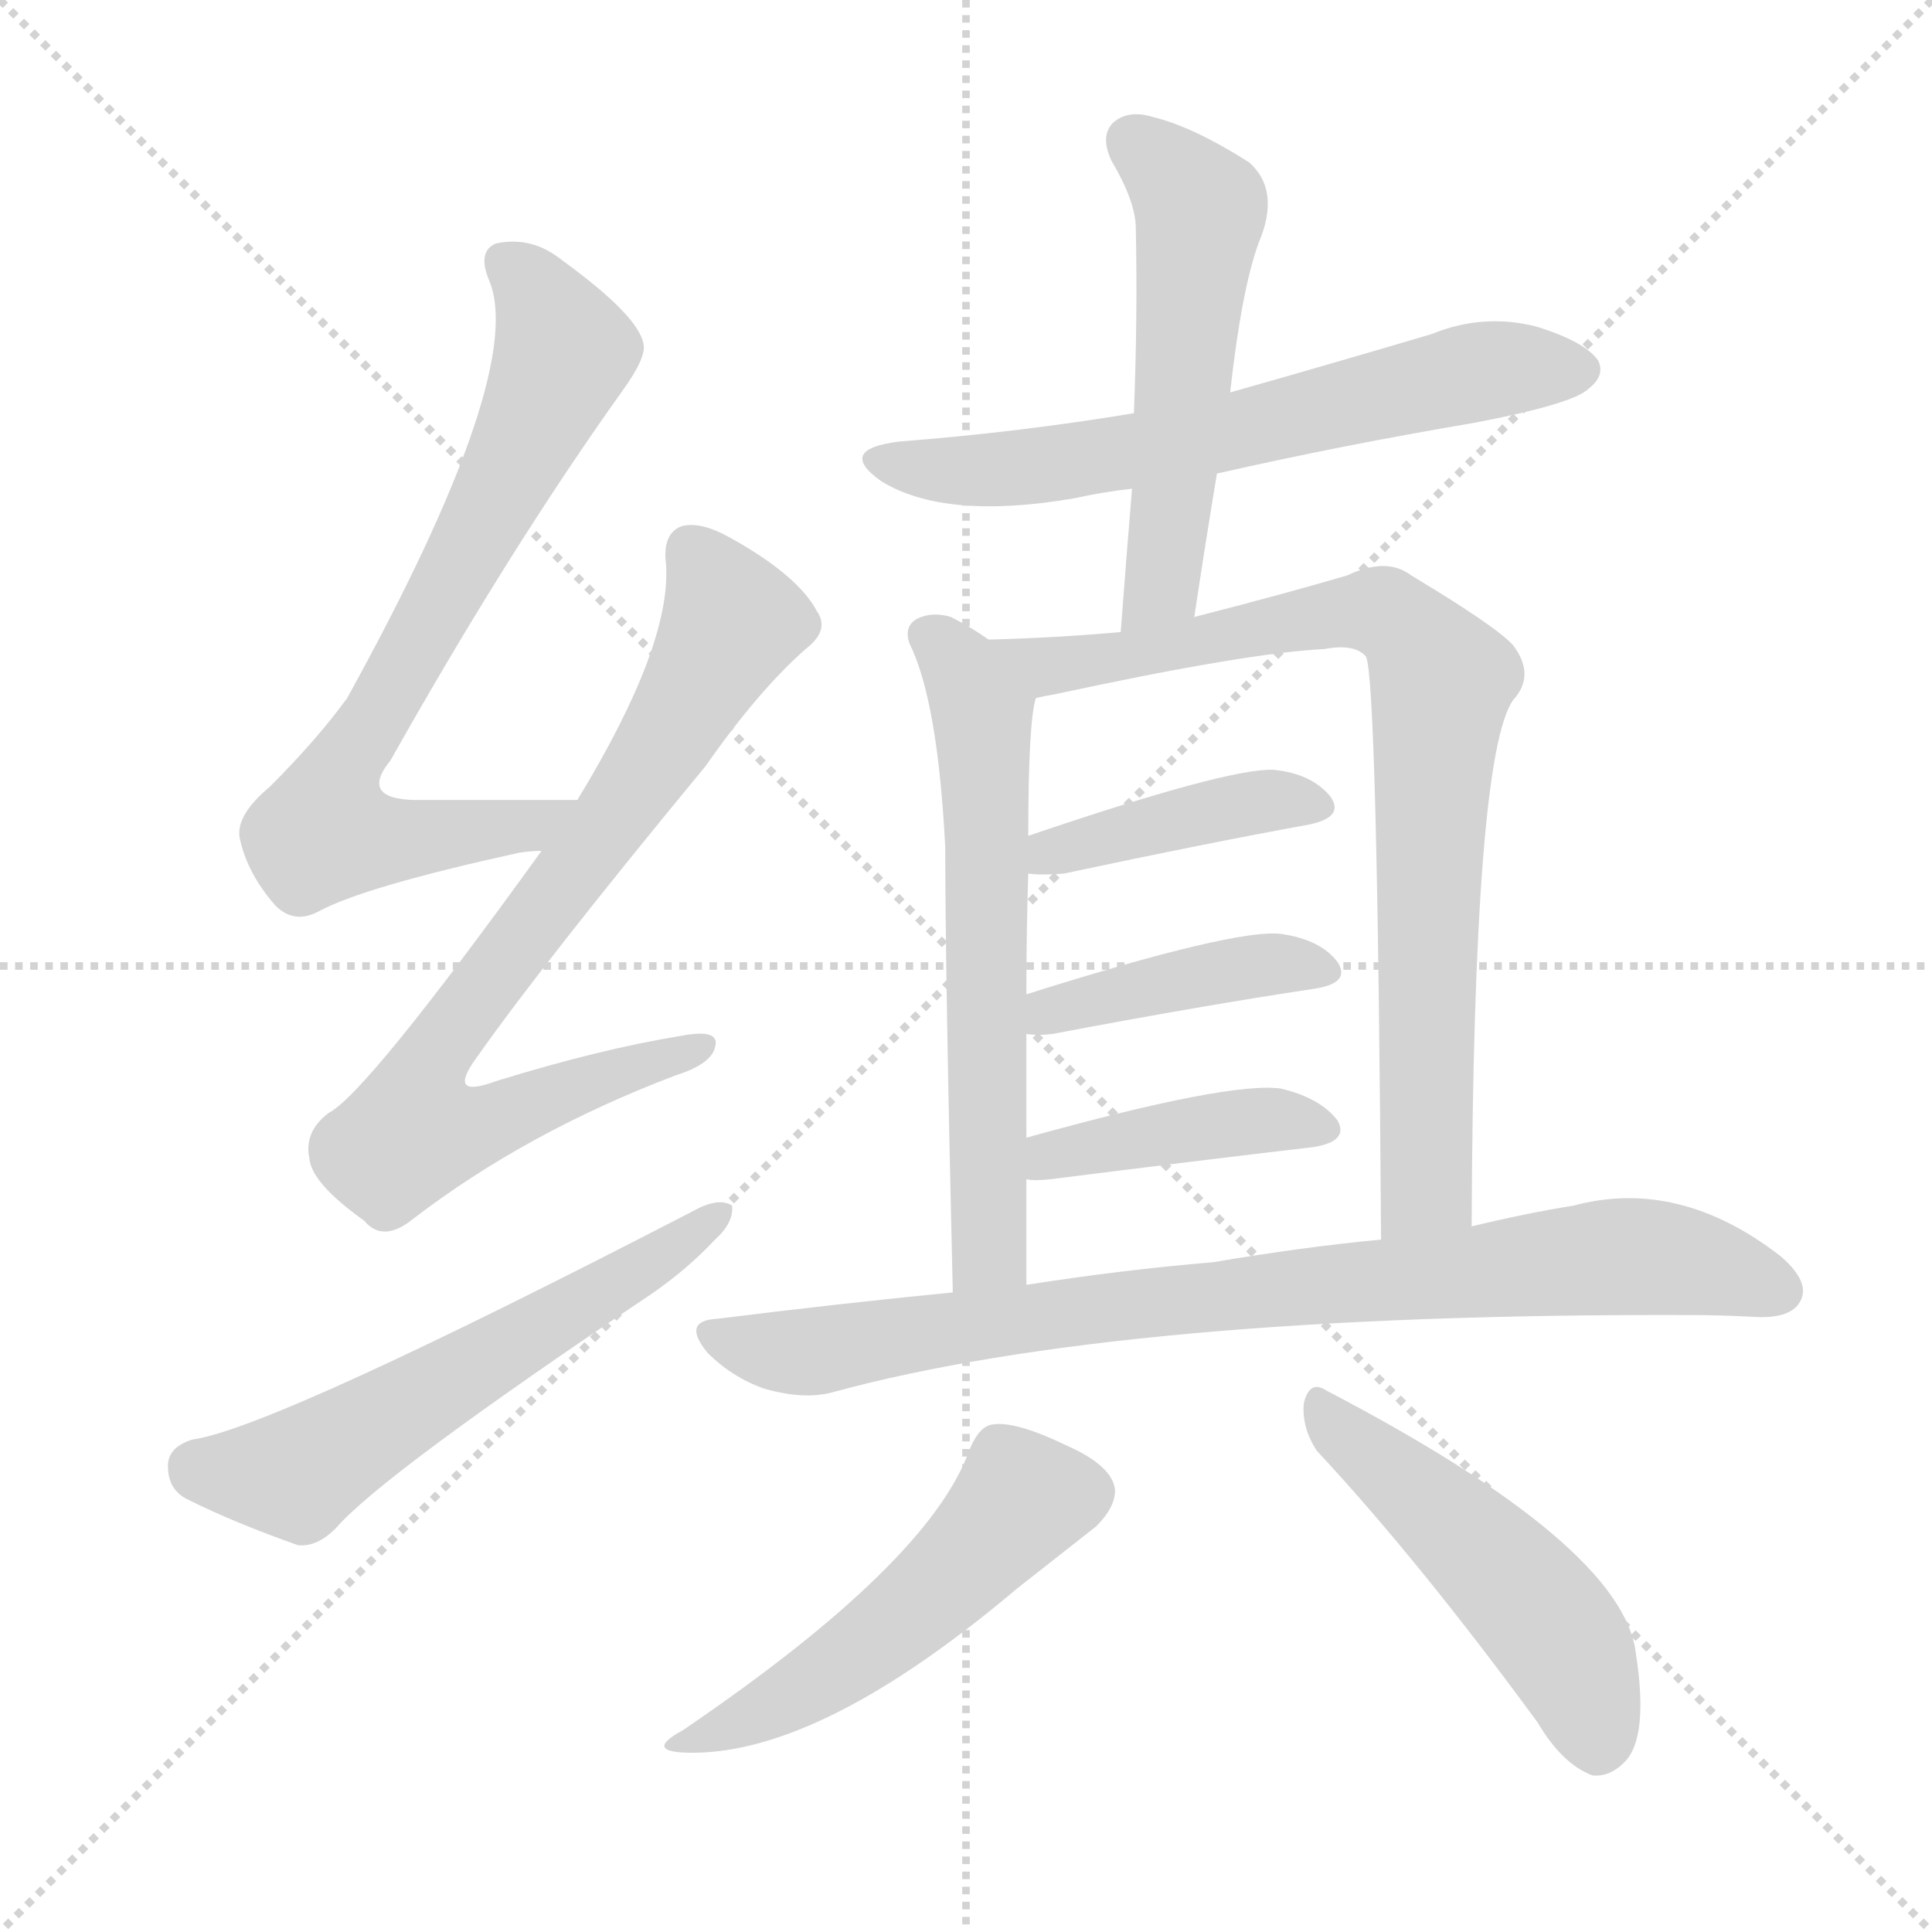 <svg version="1.1" viewBox="0 0 1024 1024" xmlns="http://www.w3.org/2000/svg">
  <g stroke="lightgray" stroke-dasharray="1,1" stroke-width="1" transform="scale(4, 4)">
    <line x1="0" y1="0" x2="256" y2="256"></line>
    <line x1="256" y1="0" x2="0" y2="256"></line>
    <line x1="128" y1="0" x2="128" y2="256"></line>
    <line x1="0" y1="128" x2="256" y2="128"></line>
  </g>
  <g transform="scale(1, -1) translate(0, -900)">
    <style type="text/css">
      
        @keyframes keyframes0 {
          from {
            stroke: blue;
            stroke-dashoffset: 727;
            stroke-width: 128;
          }
          70% {
            animation-timing-function: step-end;
            stroke: blue;
            stroke-dashoffset: 0;
            stroke-width: 128;
          }
          to {
            stroke: white;
            stroke-width: 1024;
          }
        }
        #make-me-a-hanzi-animation-0 {
          animation: keyframes0 0.842s both;
          animation-delay: 0s;
          animation-timing-function: linear;
        }
      
        @keyframes keyframes1 {
          from {
            stroke: blue;
            stroke-dashoffset: 779;
            stroke-width: 128;
          }
          72% {
            animation-timing-function: step-end;
            stroke: blue;
            stroke-dashoffset: 0;
            stroke-width: 128;
          }
          to {
            stroke: white;
            stroke-width: 1024;
          }
        }
        #make-me-a-hanzi-animation-1 {
          animation: keyframes1 0.884s both;
          animation-delay: 0.842s;
          animation-timing-function: linear;
        }
      
        @keyframes keyframes2 {
          from {
            stroke: blue;
            stroke-dashoffset: 573;
            stroke-width: 128;
          }
          65% {
            animation-timing-function: step-end;
            stroke: blue;
            stroke-dashoffset: 0;
            stroke-width: 128;
          }
          to {
            stroke: white;
            stroke-width: 1024;
          }
        }
        #make-me-a-hanzi-animation-2 {
          animation: keyframes2 0.716s both;
          animation-delay: 1.726s;
          animation-timing-function: linear;
        }
      
        @keyframes keyframes3 {
          from {
            stroke: blue;
            stroke-dashoffset: 629;
            stroke-width: 128;
          }
          67% {
            animation-timing-function: step-end;
            stroke: blue;
            stroke-dashoffset: 0;
            stroke-width: 128;
          }
          to {
            stroke: white;
            stroke-width: 1024;
          }
        }
        #make-me-a-hanzi-animation-3 {
          animation: keyframes3 0.762s both;
          animation-delay: 2.442s;
          animation-timing-function: linear;
        }
      
        @keyframes keyframes4 {
          from {
            stroke: blue;
            stroke-dashoffset: 531;
            stroke-width: 128;
          }
          63% {
            animation-timing-function: step-end;
            stroke: blue;
            stroke-dashoffset: 0;
            stroke-width: 128;
          }
          to {
            stroke: white;
            stroke-width: 1024;
          }
        }
        #make-me-a-hanzi-animation-4 {
          animation: keyframes4 0.682s both;
          animation-delay: 3.204s;
          animation-timing-function: linear;
        }
      
        @keyframes keyframes5 {
          from {
            stroke: blue;
            stroke-dashoffset: 608;
            stroke-width: 128;
          }
          66% {
            animation-timing-function: step-end;
            stroke: blue;
            stroke-dashoffset: 0;
            stroke-width: 128;
          }
          to {
            stroke: white;
            stroke-width: 1024;
          }
        }
        #make-me-a-hanzi-animation-5 {
          animation: keyframes5 0.745s both;
          animation-delay: 3.886s;
          animation-timing-function: linear;
        }
      
        @keyframes keyframes6 {
          from {
            stroke: blue;
            stroke-dashoffset: 803;
            stroke-width: 128;
          }
          72% {
            animation-timing-function: step-end;
            stroke: blue;
            stroke-dashoffset: 0;
            stroke-width: 128;
          }
          to {
            stroke: white;
            stroke-width: 1024;
          }
        }
        #make-me-a-hanzi-animation-6 {
          animation: keyframes6 0.903s both;
          animation-delay: 4.631s;
          animation-timing-function: linear;
        }
      
        @keyframes keyframes7 {
          from {
            stroke: blue;
            stroke-dashoffset: 409;
            stroke-width: 128;
          }
          57% {
            animation-timing-function: step-end;
            stroke: blue;
            stroke-dashoffset: 0;
            stroke-width: 128;
          }
          to {
            stroke: white;
            stroke-width: 1024;
          }
        }
        #make-me-a-hanzi-animation-7 {
          animation: keyframes7 0.583s both;
          animation-delay: 5.534s;
          animation-timing-function: linear;
        }
      
        @keyframes keyframes8 {
          from {
            stroke: blue;
            stroke-dashoffset: 414;
            stroke-width: 128;
          }
          57% {
            animation-timing-function: step-end;
            stroke: blue;
            stroke-dashoffset: 0;
            stroke-width: 128;
          }
          to {
            stroke: white;
            stroke-width: 1024;
          }
        }
        #make-me-a-hanzi-animation-8 {
          animation: keyframes8 0.587s both;
          animation-delay: 6.117s;
          animation-timing-function: linear;
        }
      
        @keyframes keyframes9 {
          from {
            stroke: blue;
            stroke-dashoffset: 411;
            stroke-width: 128;
          }
          57% {
            animation-timing-function: step-end;
            stroke: blue;
            stroke-dashoffset: 0;
            stroke-width: 128;
          }
          to {
            stroke: white;
            stroke-width: 1024;
          }
        }
        #make-me-a-hanzi-animation-9 {
          animation: keyframes9 0.584s both;
          animation-delay: 6.704s;
          animation-timing-function: linear;
        }
      
        @keyframes keyframes10 {
          from {
            stroke: blue;
            stroke-dashoffset: 827;
            stroke-width: 128;
          }
          73% {
            animation-timing-function: step-end;
            stroke: blue;
            stroke-dashoffset: 0;
            stroke-width: 128;
          }
          to {
            stroke: white;
            stroke-width: 1024;
          }
        }
        #make-me-a-hanzi-animation-10 {
          animation: keyframes10 0.923s both;
          animation-delay: 7.288s;
          animation-timing-function: linear;
        }
      
        @keyframes keyframes11 {
          from {
            stroke: blue;
            stroke-dashoffset: 504;
            stroke-width: 128;
          }
          62% {
            animation-timing-function: step-end;
            stroke: blue;
            stroke-dashoffset: 0;
            stroke-width: 128;
          }
          to {
            stroke: white;
            stroke-width: 1024;
          }
        }
        #make-me-a-hanzi-animation-11 {
          animation: keyframes11 0.66s both;
          animation-delay: 8.211s;
          animation-timing-function: linear;
        }
      
        @keyframes keyframes12 {
          from {
            stroke: blue;
            stroke-dashoffset: 489;
            stroke-width: 128;
          }
          61% {
            animation-timing-function: step-end;
            stroke: blue;
            stroke-dashoffset: 0;
            stroke-width: 128;
          }
          to {
            stroke: white;
            stroke-width: 1024;
          }
        }
        #make-me-a-hanzi-animation-12 {
          animation: keyframes12 0.648s both;
          animation-delay: 8.872s;
          animation-timing-function: linear;
        }
      
    </style>
    
      <path d="M 306 476 Q 263 476 225 476 Q 189 475 207 497 Q 270 609 330 693 Q 343 711 341 718 Q 338 733 298 762 Q 282 775 263 771 Q 253 767 259 752 Q 280 704 184 530 Q 168 508 143 483 Q 125 468 127 456 Q 131 437 146 420 Q 156 410 169 417 Q 193 430 275 448 Q 281 449 287 449 C 317 452 336 476 306 476 Z" fill="lightgray"></path>
    
      <path d="M 287 449 Q 194 320 174 310 Q 161 300 164 286 Q 165 273 193 253 Q 203 241 219 254 Q 279 300 358 330 Q 377 336 379 345 Q 382 355 361 351 Q 318 344 263 327 Q 236 317 253 340 Q 289 391 374 494 Q 402 534 427 556 Q 440 566 433 576 Q 423 595 387 615 Q 371 624 361 621 Q 351 617 353 601 Q 356 558 306 476 L 287 449 Z" fill="lightgray"></path>
    
      <path d="M 102 137 Q 89 133 89 123 Q 89 110 100 105 Q 124 93 158 81 Q 168 80 178 90 Q 202 118 345 214 Q 364 227 379 243 Q 389 252 388 261 Q 382 265 371 260 Q 145 143 102 137 Z" fill="lightgray"></path>
    
      <path d="M 645 649 Q 711 664 782 676 Q 834 686 842 694 Q 851 701 847 709 Q 840 719 814 727 Q 786 734 759 723 Q 705 707 652 692 L 601 681 Q 541 671 477 666 Q 443 662 467 645 Q 501 624 570 636 Q 583 639 600 641 L 645 649 Z" fill="lightgray"></path>
    
      <path d="M 633 573 Q 639 613 645 649 L 652 692 Q 658 746 667 771 Q 679 799 662 814 Q 632 833 611 838 Q 598 842 590 835 Q 583 828 589 815 Q 602 793 602 779 Q 603 733 601 681 L 600 641 Q 597 605 594 565 C 592 535 629 543 633 573 Z" fill="lightgray"></path>
    
      <path d="M 524 561 Q 514 568 504 573 Q 494 576 486 572 Q 479 568 482 559 Q 497 529 501 451 Q 501 384 505 215 C 506 185 544 189 544 219 Q 544 247 544 275 L 544 297 Q 544 325 544 352 L 544 373 Q 544 407 545 437 L 545 457 Q 545 517 549 530 C 551 543 549 545 524 561 Z" fill="lightgray"></path>
    
      <path d="M 780 250 Q 781 499 802 529 Q 814 542 802 558 Q 793 568 748 595 Q 735 605 714 595 Q 680 585 633 573 L 594 565 Q 561 562 524 561 C 494 560 520 524 549 530 Q 553 531 559 532 Q 661 554 702 556 Q 718 559 724 552 Q 730 540 732 243 C 732 213 780 220 780 250 Z" fill="lightgray"></path>
    
      <path d="M 545 437 Q 552 436 564 437 Q 639 453 694 463 Q 713 467 705 478 Q 695 490 675 492 Q 651 493 545 457 C 517 447 515 439 545 437 Z" fill="lightgray"></path>
    
      <path d="M 544 352 Q 550 351 558 352 Q 637 367 697 376 Q 716 379 709 390 Q 700 402 679 405 Q 655 408 544 373 C 515 364 514 355 544 352 Z" fill="lightgray"></path>
    
      <path d="M 544 275 Q 548 274 557 275 Q 636 285 696 292 Q 715 295 709 306 Q 700 318 679 323 Q 652 327 544 297 C 515 289 514 278 544 275 Z" fill="lightgray"></path>
    
      <path d="M 505 215 Q 444 209 380 201 Q 361 200 375 183 Q 388 170 405 164 Q 426 158 441 162 Q 595 204 896 203 Q 912 203 930 202 Q 949 201 954 210 Q 960 220 944 234 Q 890 276 834 261 Q 809 257 780 250 L 732 243 Q 690 239 643 231 Q 595 227 544 219 L 505 215 Z" fill="lightgray"></path>
    
      <path d="M 514 132 Q 493 72 362 -17 Q 340 -29 367 -29 Q 436 -29 539 58 Q 567 80 581 91 Q 591 101 591 110 Q 590 123 565 134 Q 538 147 526 145 Q 519 144 514 132 Z" fill="lightgray"></path>
    
      <path d="M 698 131 Q 752 73 815 -13 Q 828 -35 844 -41 Q 853 -42 861 -34 Q 874 -21 867 24 Q 860 81 703 163 Q 694 169 691 156 Q 690 143 698 131 Z" fill="lightgray"></path>
    
    
      <clipPath id="make-me-a-hanzi-clip-0">
        <path d="M 306 476 Q 263 476 225 476 Q 189 475 207 497 Q 270 609 330 693 Q 343 711 341 718 Q 338 733 298 762 Q 282 775 263 771 Q 253 767 259 752 Q 280 704 184 530 Q 168 508 143 483 Q 125 468 127 456 Q 131 437 146 420 Q 156 410 169 417 Q 193 430 275 448 Q 281 449 287 449 C 317 452 336 476 306 476 Z"></path>
      </clipPath>
      <path clip-path="url(#make-me-a-hanzi-clip-0)" d="M 269 760 L 282 748 L 299 714 L 266 641 L 178 485 L 172 459 L 261 459 L 299 474" fill="none" id="make-me-a-hanzi-animation-0" stroke-dasharray="599 1198" stroke-linecap="round"></path>
    
      <clipPath id="make-me-a-hanzi-clip-1">
        <path d="M 287 449 Q 194 320 174 310 Q 161 300 164 286 Q 165 273 193 253 Q 203 241 219 254 Q 279 300 358 330 Q 377 336 379 345 Q 382 355 361 351 Q 318 344 263 327 Q 236 317 253 340 Q 289 391 374 494 Q 402 534 427 556 Q 440 566 433 576 Q 423 595 387 615 Q 371 624 361 621 Q 351 617 353 601 Q 356 558 306 476 L 287 449 Z"></path>
      </clipPath>
      <path clip-path="url(#make-me-a-hanzi-clip-1)" d="M 367 608 L 388 570 L 327 469 L 232 344 L 219 300 L 252 303 L 370 345" fill="none" id="make-me-a-hanzi-animation-1" stroke-dasharray="651 1302" stroke-linecap="round"></path>
    
      <clipPath id="make-me-a-hanzi-clip-2">
        <path d="M 102 137 Q 89 133 89 123 Q 89 110 100 105 Q 124 93 158 81 Q 168 80 178 90 Q 202 118 345 214 Q 364 227 379 243 Q 389 252 388 261 Q 382 265 371 260 Q 145 143 102 137 Z"></path>
      </clipPath>
      <path clip-path="url(#make-me-a-hanzi-clip-2)" d="M 104 122 L 161 121 L 383 257" fill="none" id="make-me-a-hanzi-animation-2" stroke-dasharray="445 890" stroke-linecap="round"></path>
    
      <clipPath id="make-me-a-hanzi-clip-3">
        <path d="M 645 649 Q 711 664 782 676 Q 834 686 842 694 Q 851 701 847 709 Q 840 719 814 727 Q 786 734 759 723 Q 705 707 652 692 L 601 681 Q 541 671 477 666 Q 443 662 467 645 Q 501 624 570 636 Q 583 639 600 641 L 645 649 Z"></path>
      </clipPath>
      <path clip-path="url(#make-me-a-hanzi-clip-3)" d="M 469 657 L 511 650 L 558 653 L 783 703 L 836 704" fill="none" id="make-me-a-hanzi-animation-3" stroke-dasharray="501 1002" stroke-linecap="round"></path>
    
      <clipPath id="make-me-a-hanzi-clip-4">
        <path d="M 633 573 Q 639 613 645 649 L 652 692 Q 658 746 667 771 Q 679 799 662 814 Q 632 833 611 838 Q 598 842 590 835 Q 583 828 589 815 Q 602 793 602 779 Q 603 733 601 681 L 600 641 Q 597 605 594 565 C 592 535 629 543 633 573 Z"></path>
      </clipPath>
      <path clip-path="url(#make-me-a-hanzi-clip-4)" d="M 600 826 L 636 789 L 617 600 L 611 583 L 599 573" fill="none" id="make-me-a-hanzi-animation-4" stroke-dasharray="403 806" stroke-linecap="round"></path>
    
      <clipPath id="make-me-a-hanzi-clip-5">
        <path d="M 524 561 Q 514 568 504 573 Q 494 576 486 572 Q 479 568 482 559 Q 497 529 501 451 Q 501 384 505 215 C 506 185 544 189 544 219 Q 544 247 544 275 L 544 297 Q 544 325 544 352 L 544 373 Q 544 407 545 437 L 545 457 Q 545 517 549 530 C 551 543 549 545 524 561 Z"></path>
      </clipPath>
      <path clip-path="url(#make-me-a-hanzi-clip-5)" d="M 493 563 L 517 530 L 524 468 L 525 240 L 510 226" fill="none" id="make-me-a-hanzi-animation-5" stroke-dasharray="480 960" stroke-linecap="round"></path>
    
      <clipPath id="make-me-a-hanzi-clip-6">
        <path d="M 780 250 Q 781 499 802 529 Q 814 542 802 558 Q 793 568 748 595 Q 735 605 714 595 Q 680 585 633 573 L 594 565 Q 561 562 524 561 C 494 560 520 524 549 530 Q 553 531 559 532 Q 661 554 702 556 Q 718 559 724 552 Q 730 540 732 243 C 732 213 780 220 780 250 Z"></path>
      </clipPath>
      <path clip-path="url(#make-me-a-hanzi-clip-6)" d="M 531 558 L 566 547 L 728 576 L 744 569 L 756 554 L 764 540 L 757 444 L 756 271 L 736 258" fill="none" id="make-me-a-hanzi-animation-6" stroke-dasharray="675 1350" stroke-linecap="round"></path>
    
      <clipPath id="make-me-a-hanzi-clip-7">
        <path d="M 545 437 Q 552 436 564 437 Q 639 453 694 463 Q 713 467 705 478 Q 695 490 675 492 Q 651 493 545 457 C 517 447 515 439 545 437 Z"></path>
      </clipPath>
      <path clip-path="url(#make-me-a-hanzi-clip-7)" d="M 549 442 L 581 457 L 667 475 L 697 472" fill="none" id="make-me-a-hanzi-animation-7" stroke-dasharray="281 562" stroke-linecap="round"></path>
    
      <clipPath id="make-me-a-hanzi-clip-8">
        <path d="M 544 352 Q 550 351 558 352 Q 637 367 697 376 Q 716 379 709 390 Q 700 402 679 405 Q 655 408 544 373 C 515 364 514 355 544 352 Z"></path>
      </clipPath>
      <path clip-path="url(#make-me-a-hanzi-clip-8)" d="M 551 357 L 559 368 L 636 384 L 682 390 L 701 385" fill="none" id="make-me-a-hanzi-animation-8" stroke-dasharray="286 572" stroke-linecap="round"></path>
    
      <clipPath id="make-me-a-hanzi-clip-9">
        <path d="M 544 275 Q 548 274 557 275 Q 636 285 696 292 Q 715 295 709 306 Q 700 318 679 323 Q 652 327 544 297 C 515 289 514 278 544 275 Z"></path>
      </clipPath>
      <path clip-path="url(#make-me-a-hanzi-clip-9)" d="M 551 281 L 559 290 L 635 303 L 681 307 L 700 302" fill="none" id="make-me-a-hanzi-animation-9" stroke-dasharray="283 566" stroke-linecap="round"></path>
    
      <clipPath id="make-me-a-hanzi-clip-10">
        <path d="M 505 215 Q 444 209 380 201 Q 361 200 375 183 Q 388 170 405 164 Q 426 158 441 162 Q 595 204 896 203 Q 912 203 930 202 Q 949 201 954 210 Q 960 220 944 234 Q 890 276 834 261 Q 809 257 780 250 L 732 243 Q 690 239 643 231 Q 595 227 544 219 L 505 215 Z"></path>
      </clipPath>
      <path clip-path="url(#make-me-a-hanzi-clip-10)" d="M 378 192 L 426 183 L 624 212 L 857 234 L 899 230 L 943 216" fill="none" id="make-me-a-hanzi-animation-10" stroke-dasharray="699 1398" stroke-linecap="round"></path>
    
      <clipPath id="make-me-a-hanzi-clip-11">
        <path d="M 514 132 Q 493 72 362 -17 Q 340 -29 367 -29 Q 436 -29 539 58 Q 567 80 581 91 Q 591 101 591 110 Q 590 123 565 134 Q 538 147 526 145 Q 519 144 514 132 Z"></path>
      </clipPath>
      <path clip-path="url(#make-me-a-hanzi-clip-11)" d="M 576 109 L 542 106 L 460 27 L 372 -20" fill="none" id="make-me-a-hanzi-animation-11" stroke-dasharray="376 752" stroke-linecap="round"></path>
    
      <clipPath id="make-me-a-hanzi-clip-12">
        <path d="M 698 131 Q 752 73 815 -13 Q 828 -35 844 -41 Q 853 -42 861 -34 Q 874 -21 867 24 Q 860 81 703 163 Q 694 169 691 156 Q 690 143 698 131 Z"></path>
      </clipPath>
      <path clip-path="url(#make-me-a-hanzi-clip-12)" d="M 702 151 L 785 78 L 825 34 L 838 10 L 846 -25" fill="none" id="make-me-a-hanzi-animation-12" stroke-dasharray="361 722" stroke-linecap="round"></path>
    
  </g>
</svg>